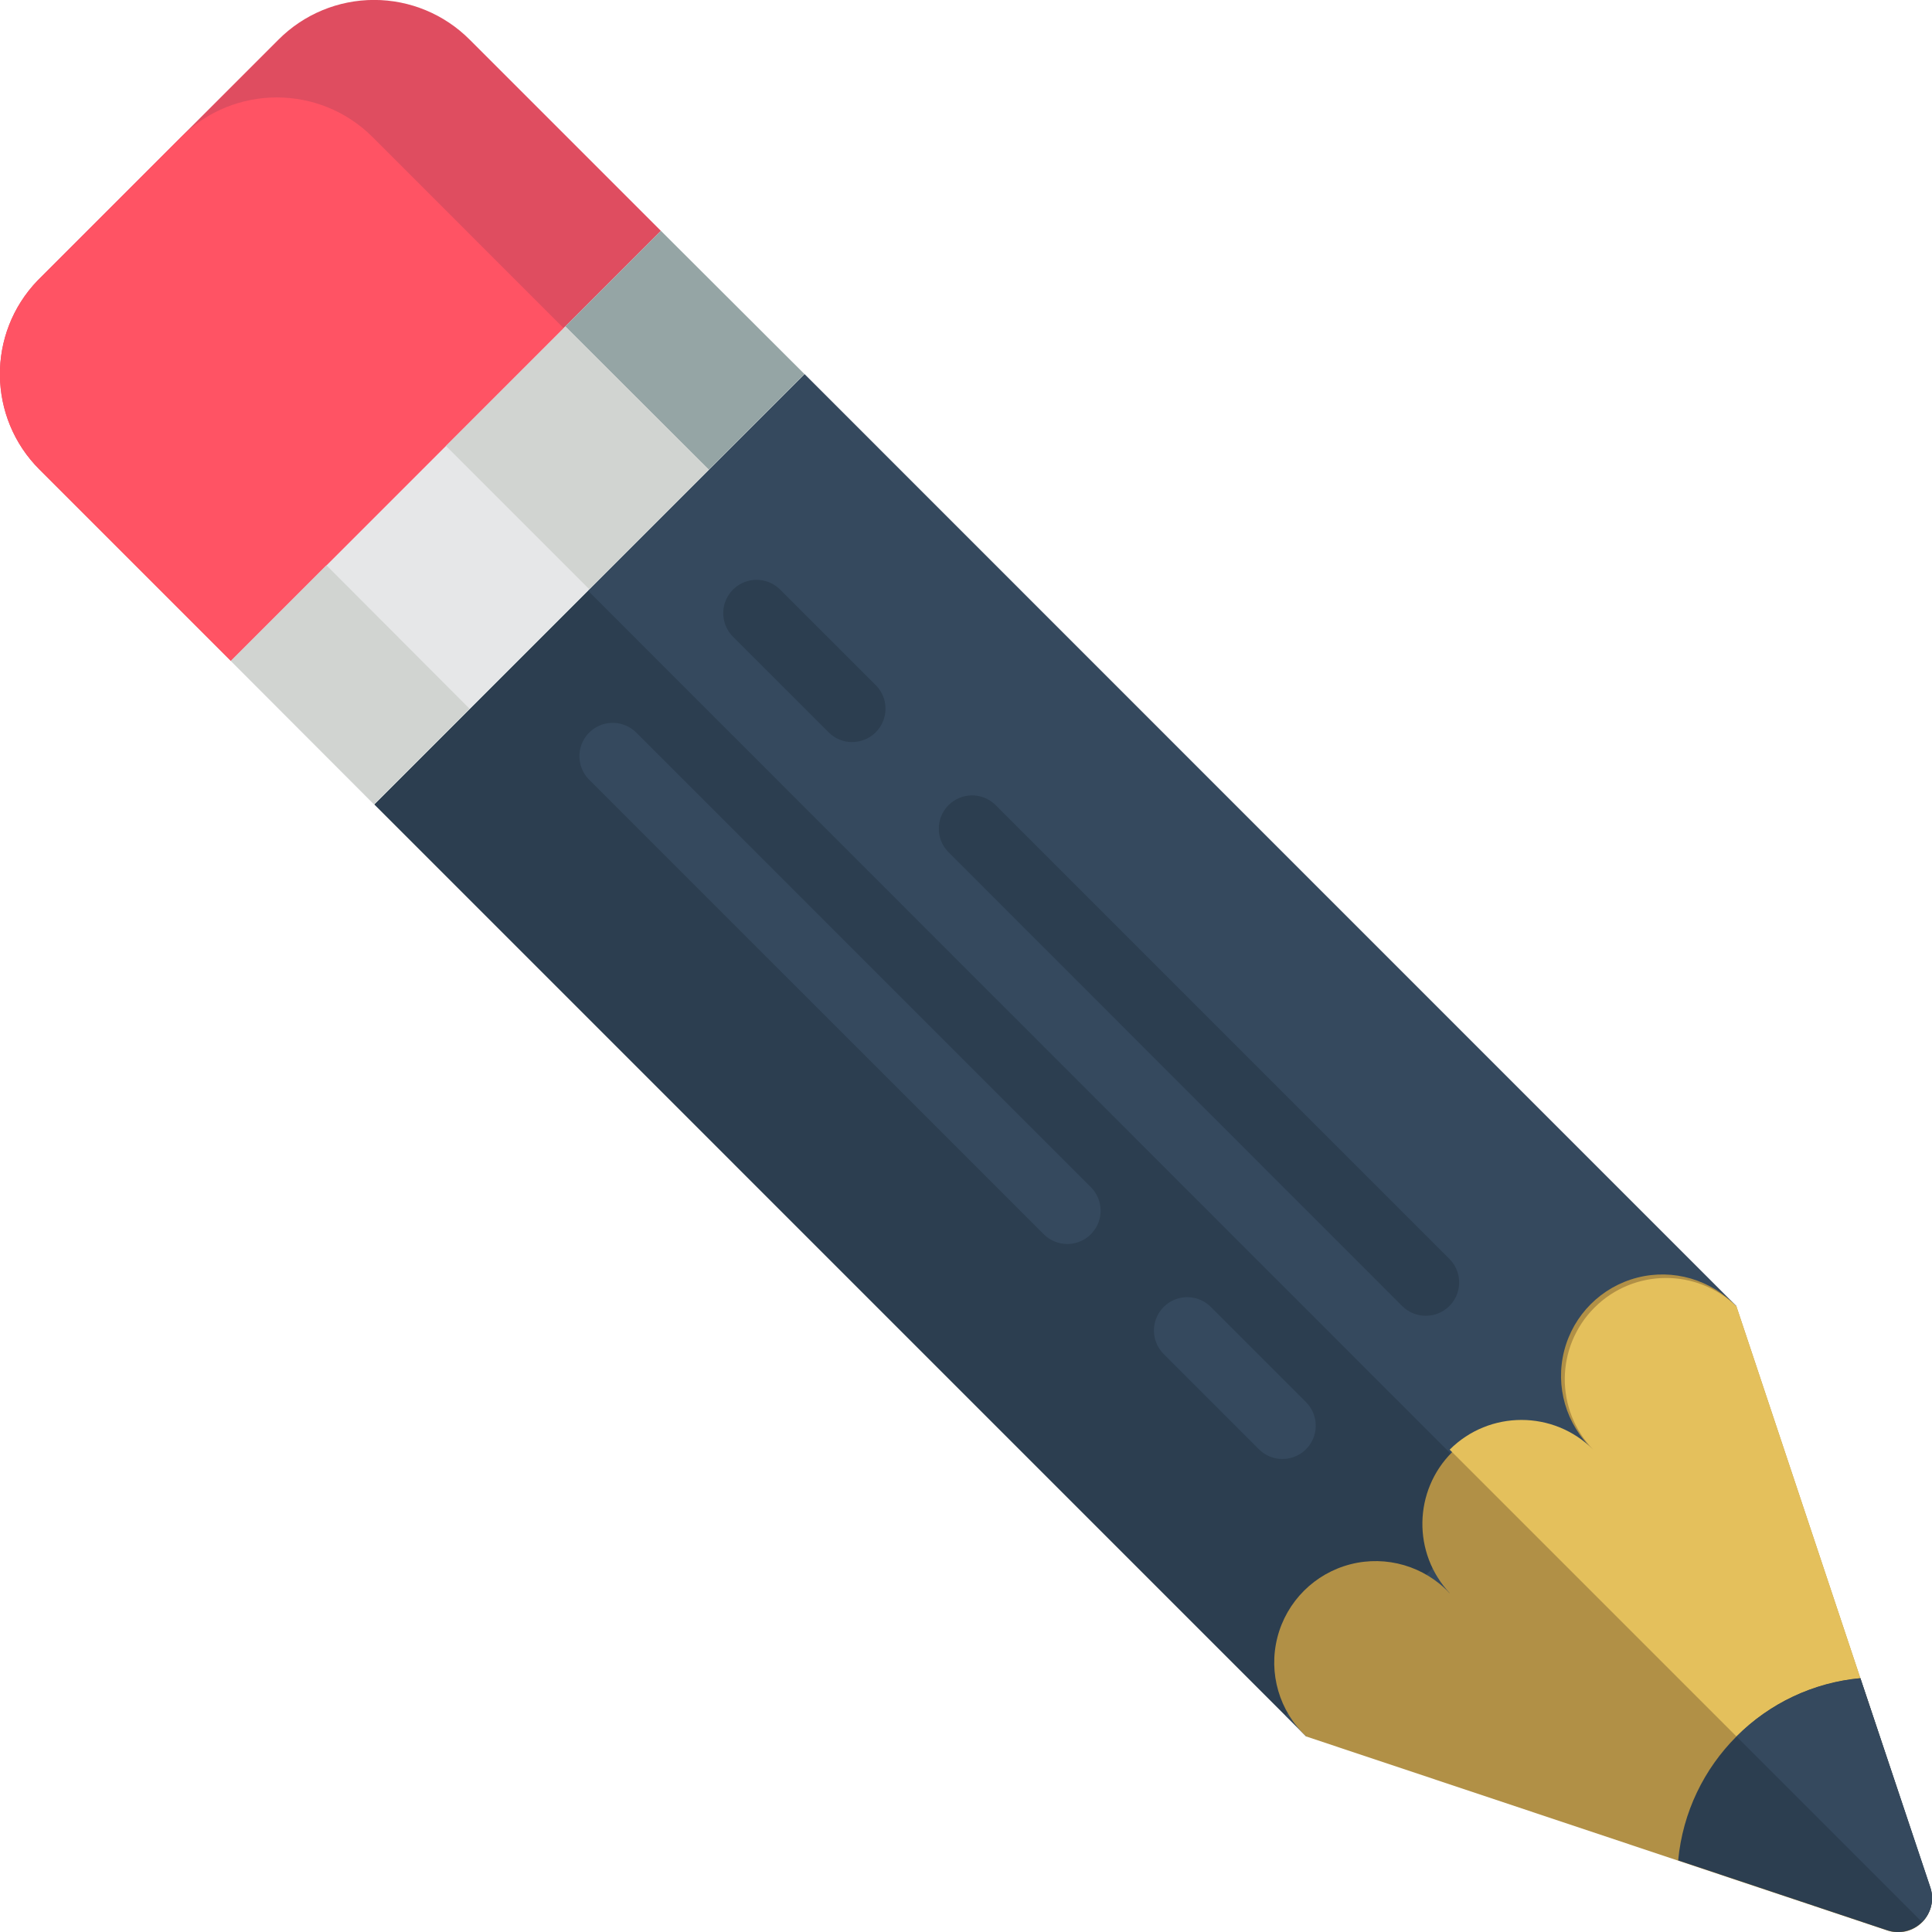 <?xml version="1.0" encoding="UTF-8"?>
<svg xmlns="http://www.w3.org/2000/svg" xmlns:xlink="http://www.w3.org/1999/xlink" width="512" height="512" viewBox="0 0 58 58" version="1.1"><!-- Generator: Sketch 51.3 (57544) - http://www.bohemiancoding.com/sketch --><title>001 - Pencil</title><desc>Created with Sketch.</desc><defs/><g id="Page-1" stroke="none" stroke-width="1" fill="none" fill-rule="evenodd"><g id="001---Pencil" transform="translate(-1, -1)" fill-rule="nonzero"><polygon id="Shape" fill="#2C3E50" points="40.216 53.131 27.301 40.216 12.234 25.148 25.148 12.234 53.131 40.216"/><polygon id="Shape" fill="#35495E" points="53.13 40.22 40.22 53.13 39.59 52.5 46 46.09 18.65 18.73 25.15 12.23"/><path d="M44.521,48.826 C43.4,47.627 43.432,45.754 44.594,44.594 C45.755,43.433 47.628,43.403 48.826,44.526 C48.015,43.766 47.682,42.624 47.959,41.548 C48.235,40.471 49.077,39.631 50.154,39.355 C51.231,39.08 52.372,39.414 53.131,40.226 L58.946,57.673 C59.068,58.037 58.973,58.439 58.701,58.711 C58.429,58.983 58.027,59.078 57.663,58.956 L40.216,53.131 C39.405,52.371 39.072,51.229 39.349,50.153 C39.625,49.076 40.467,48.236 41.544,47.96 C42.621,47.685 43.762,48.019 44.521,48.831 L44.521,48.826 Z" id="Shape" fill="#B19046"/><path d="M57.66,58.95 L51.38,56.85 C51.653,53.95 53.95,51.653 56.85,51.38 L58.95,57.66 C59.071,58.026 58.975,58.43 58.703,58.703 C58.43,58.975 58.026,59.071 57.66,58.95 Z" id="Shape" fill="#2C3E50"/><path d="M39.5,44.8 C39.235,44.801 38.98,44.695 38.793,44.507 L35.923,41.637 C35.544,41.245 35.549,40.621 35.935,40.235 C36.321,39.849 36.945,39.844 37.337,40.223 L40.207,43.093 C40.493,43.379 40.578,43.809 40.424,44.183 C40.269,44.556 39.904,44.8 39.5,44.8 Z" id="Shape" fill="#35495E"/><path d="M33.041,38.346 C32.776,38.346 32.521,38.241 32.334,38.053 L18.7,24.42 C18.44,24.169 18.336,23.797 18.427,23.447 C18.519,23.098 18.792,22.825 19.141,22.733 C19.491,22.642 19.863,22.746 20.114,23.006 L33.748,36.639 C34.034,36.925 34.119,37.355 33.965,37.729 C33.81,38.102 33.445,38.346 33.041,38.346 Z" id="Shape" fill="#35495E"/><path d="M26.583,23.278 C26.318,23.278 26.063,23.173 25.876,22.985 L23.006,20.116 C22.753,19.863 22.654,19.495 22.746,19.15 C22.839,18.804 23.108,18.534 23.453,18.442 C23.799,18.349 24.167,18.447 24.42,18.7 L27.291,21.569 C27.577,21.855 27.662,22.285 27.507,22.659 C27.352,23.033 26.988,23.276 26.583,23.276 L26.583,23.278 Z" id="Shape" fill="#2C3E50"/><path d="M43.8,40.5 C43.535,40.5 43.28,40.395 43.093,40.207 L29.464,26.573 C29.085,26.181 29.09,25.557 29.476,25.171 C29.862,24.785 30.486,24.78 30.878,25.159 L44.51,38.791 C44.798,39.077 44.884,39.509 44.728,39.884 C44.573,40.258 44.206,40.502 43.8,40.5 Z" id="Shape" fill="#2C3E50"/><rect id="Rectangle-path" fill="#E6E7E8" transform="translate(16.539, 16.54) rotate(-45) translate(-16.539, -16.54) " x="7.407" y="13.496" width="18.264" height="6.088"/><path d="M20.84,7.93 L17.92,10.85 L7.93,20.84 L2.19,15.1 C0.624,13.54 0.597,11.013 2.13,9.42 L9.36,2.19 C10.12,1.427 11.153,0.998 12.23,0.998 C13.307,0.998 14.34,1.427 15.1,2.19 L20.84,7.93 Z" id="Shape" fill="#DF4D60"/><path d="M17.92,10.85 L7.93,20.84 L2.19,15.1 C0.624,13.54 0.597,11.013 2.13,9.42 L6.44,5.11 C8.027,3.53 10.593,3.53 12.18,5.11 L17.92,10.85 Z" id="Shape" fill="#FF5364"/><polygon id="Shape" fill="#95A5A5" points="25.15 12.23 22.28 15.1 17.97 10.8 20.84 7.93"/><rect id="Rectangle-path" fill="#D1D4D1" transform="translate(18.333, 14.745) rotate(-45) translate(-18.333, -14.745) " x="15.796" y="11.703" width="5.074" height="6.085"/><polygon id="Shape" fill="#D1D4D1" points="15.1 22.28 12.23 25.15 7.93 20.84 10.8 17.97"/><path d="M56.85,51.38 C55.443,51.509 54.126,52.129 53.13,53.13 L44.52,44.52 C45.71,43.33 47.64,43.33 48.83,44.52 C47.677,43.327 47.693,41.43 48.866,40.256 C50.04,39.083 51.937,39.067 53.13,40.22 L56.85,51.38 Z" id="Shape" fill="#E4C05C"/><path d="M58.7,58.7 L53.13,53.13 C54.126,52.129 55.443,51.509 56.85,51.38 L58.95,57.66 C59.075,58.026 58.977,58.431 58.7,58.7 Z" id="Shape" fill="#35495E"/></g></g></svg>
